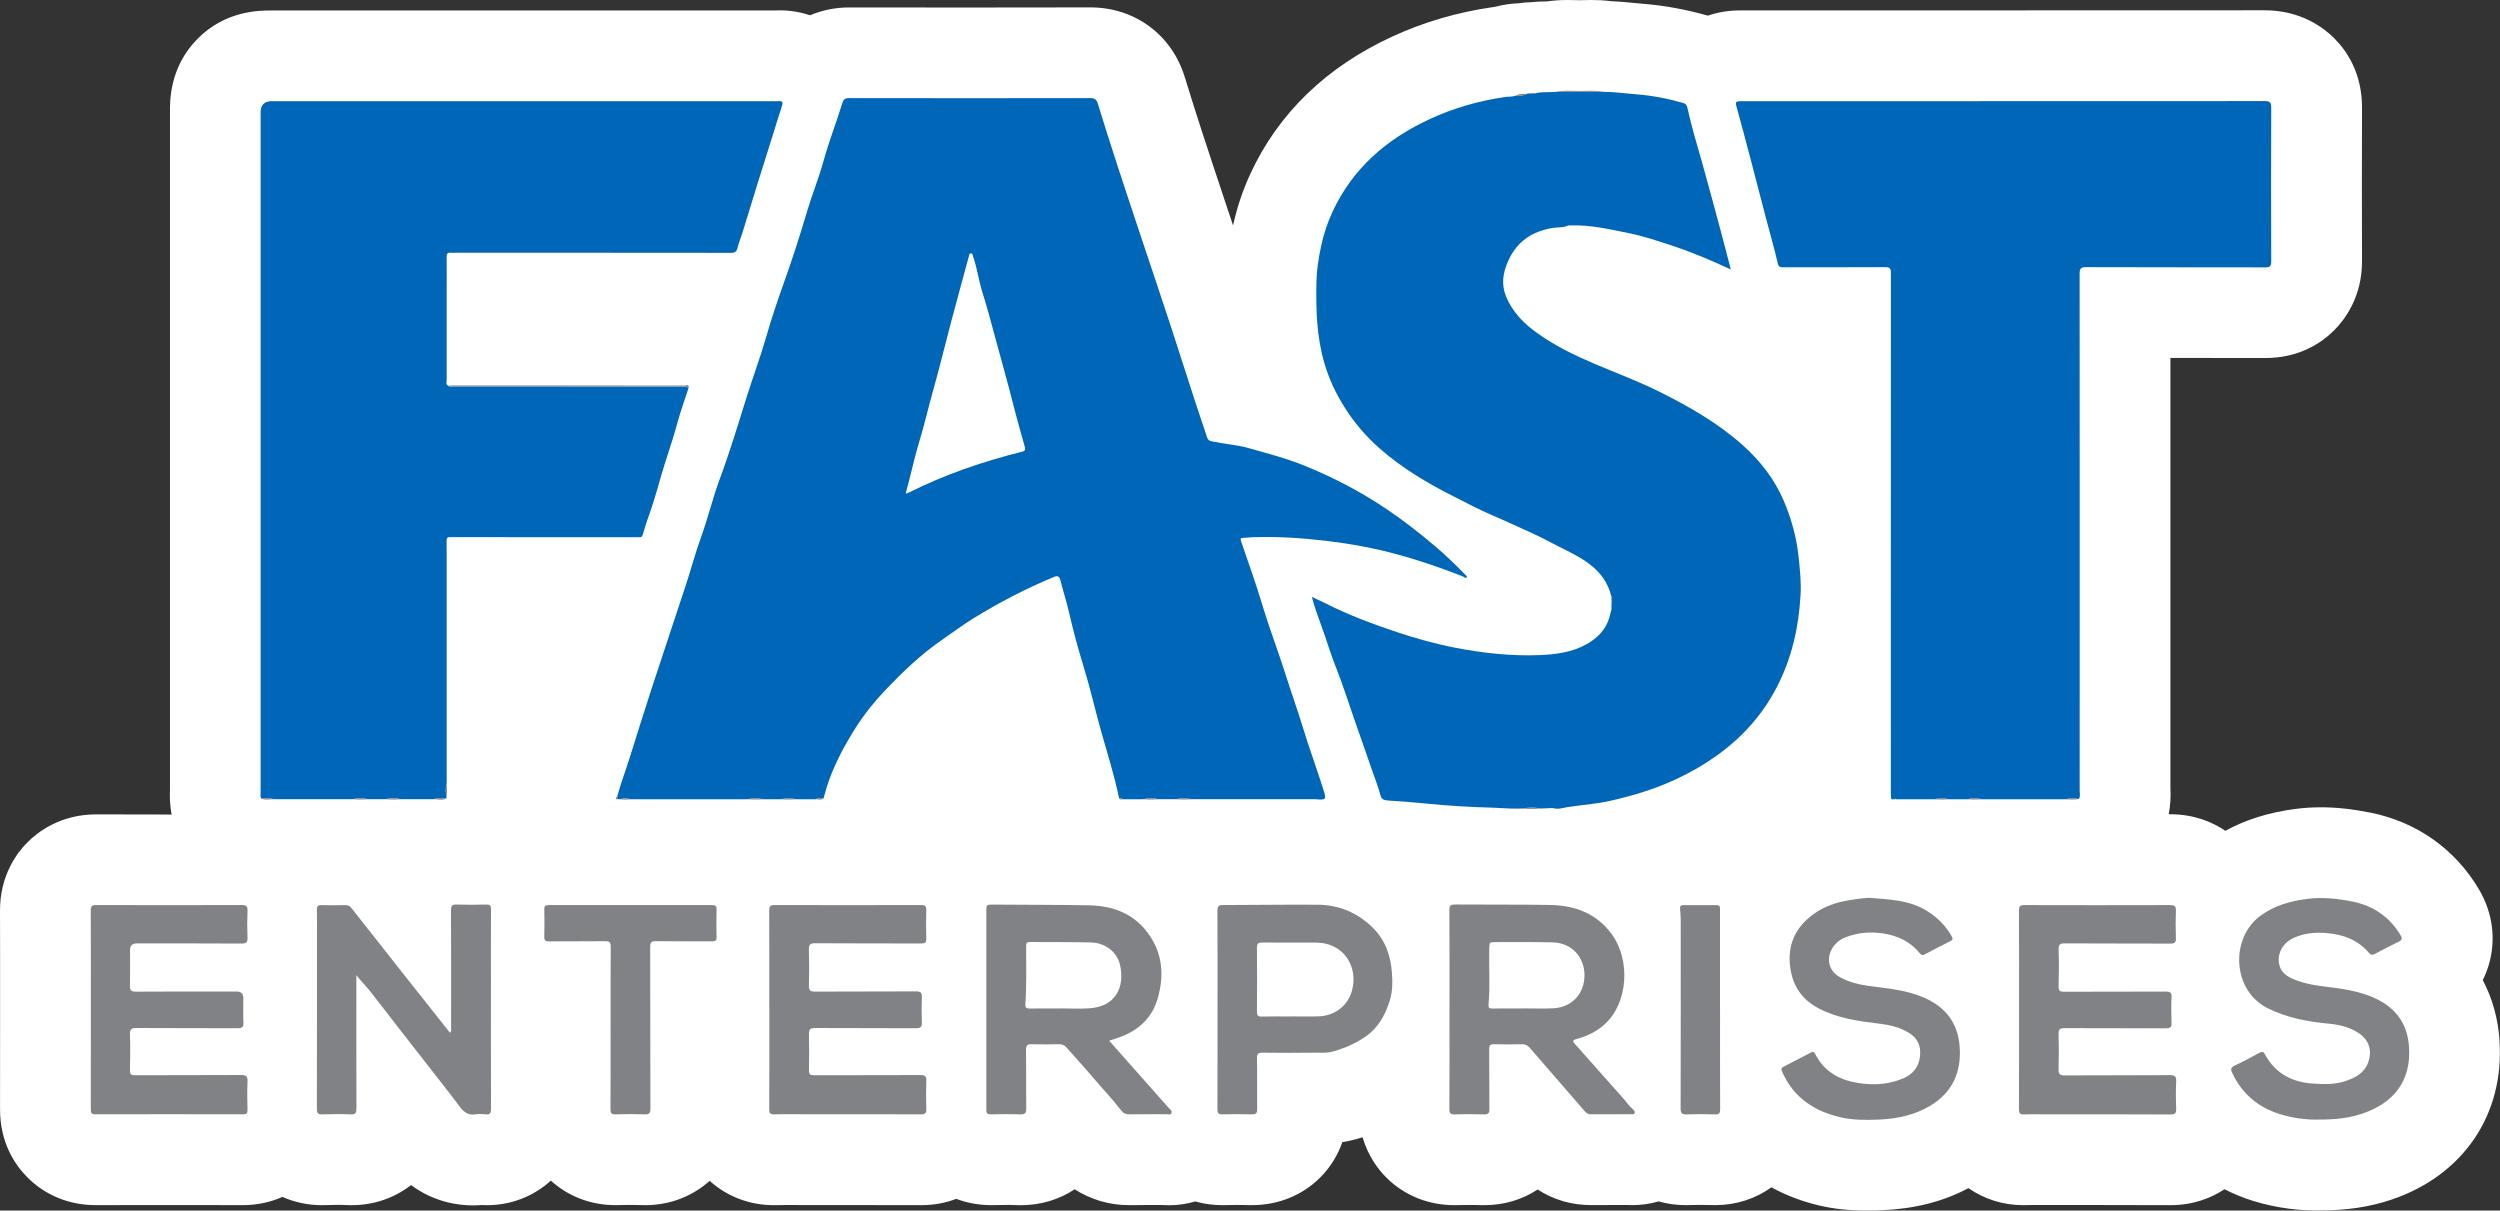 <?xml version="1.0" encoding="UTF-8"?><svg id="Layer_1" xmlns="http://www.w3.org/2000/svg" viewBox="0 0 551 266.8"><rect x="0" y="0" width="551" height="266.8" fill="#333333" stroke="none"/><defs><style>.cls-1{fill:#0067b8;}.cls-2{fill:#fff;}.cls-3{fill:#818286;}</style></defs><path class="cls-2" d="m550.91,229.36c-.34-4.88-1.6-9.37-3.71-13.34.52-1.03.95-2.12,1.29-3.25,1.69-5.59.95-11.52-2.11-16.72-5.23-8.88-13.72-14.9-23.91-16.94-4.01-.8-7.48-1.18-10.92-1.18-1.91,0-3.82.12-5.65.36-5.86.77-10.94,2.36-15.43,4.82-2.78-1.89-6.82-3.65-12.22-3.65-.09,0-.18,0-.27,0,.36-1.86.5-3.79.38-5.81.01-31.59.01-63.18,0-94.76,1.27,0,2.54,0,3.81,0,5.68,0,11.35,0,17.09.02,7.52,0,12.44-3.34,15.23-6.15,2.29-2.3,6.13-7.33,6.1-15.21-.04-11.34-.04-22.7,0-33.77.03-7.59-3.31-12.53-6.11-15.34-2.3-2.3-7.34-6.17-15.32-6.17-32.5.03-65,.03-97.51.03h-16.69c-.38,0-.76,0-1.15,0h-.41c-2.43,0-4.79.4-6.99,1.15-4.85-1.38-9.68-2.26-14.37-2.62-.62-.05-1.23-.11-1.85-.17-1.4-.14-3.05-.31-4.91-.38-1.85-.24-3.44-.28-4.58-.28-.61,0-1.21.01-1.81.03-.29,0-.57.02-.86.02-.24,0-.48,0-.72-.02-.6-.02-1.2-.03-1.8-.03-1.67,0-3.19.11-4.67.32-.83,0-2,.02-3.42.17-.91.02-1.82.1-2.72.23-1.22.05-3.08.21-5.27.8-.15.02-.31.04-.47.06-7.77,1.12-15.18,3.29-22.04,6.45-14.57,6.71-25.11,16.87-31.31,30.21-1.68,3.62-2.97,7.47-3.84,11.45-.53-1.58-1.06-3.15-1.58-4.73l-.54-1.63c-1.55-4.66-3.1-9.31-4.62-13.98-1.26-3.86-2.54-7.92-3.92-12.4-2.87-9.31-11.01-15.32-20.79-15.32-9.01.02-18.03.03-27.04.03s-17.39,0-26.13-.02c-3.07,0-5.98.61-8.62,1.73-2.11-.71-4.35-1.09-6.64-1.09-.37,0-.74,0-1.11.03H59.91c-2.79,0-10.19,0-16.37,6.24-6.18,6.24-6.11,13.69-6.08,16.47v.28c0,49.61,0,99.22,0,148.83-.05,1.06-.09,3,.37,5.39-.16,0-.32,0-.48,0-5.37,0-10.73,0-16.17-.03-7.83,0-12.83,3.85-15.11,6.14C3.78,187.9-.04,192.92,0,200.79c.03,5.5.02,10.99.02,16.49v9.27c0,5.95,0,11.9-.01,17.85-.02,7.45,3.27,12.33,6.05,15.11,3.92,3.93,9.23,6.1,14.96,6.1h.07c5.4-.02,10.81-.02,16.21-.02s10.83,0,16.28.02h0c3.06,0,5.99-.63,8.66-1.81,2.68,1.18,5.63,1.82,8.7,1.82.31,0,.62,0,.95-.02.79-.03,1.59-.05,2.38-.05.74,0,1.49.01,2.24.05.35.01.68.02.99.02,4.86,0,9.42-1.56,13.09-4.43,5.12,3.79,10.44,4.48,13.64,4.48.63,0,1.26-.03,1.9-.08.4.02.81.03,1.21.03h0c5.3,0,10.25-1.93,14.07-5.41,3.84,3.48,8.82,5.4,14.17,5.4.24,0,.49,0,.77-.01.86-.03,1.72-.04,2.58-.04.79,0,1.59.01,2.39.04.31.01.61.02.89.02,5.37,0,10.36-1.91,14.2-5.36,3.83,3.45,8.79,5.36,14.13,5.36.23,0,.46,0,.69-.01.84-.02,1.69-.03,2.53-.03.67,0,3.51.02,4.26.02h12.14c4.24,0,8.48,0,12.71.02h.13c3,0,5.58-.56,7.76-1.39,2.38.89,4.94,1.38,7.59,1.38h.48c1-.02,2-.04,2.99-.04.72,0,1.45,0,2.18.04.34.01.67.02.98.02,4.34,0,8.44-1.22,11.88-3.51,3.53,2.27,7.66,3.5,12,3.5h.44c1.02-.02,2.05-.03,3.07-.03,0,0,3.45,0,3.81,0,.45.03.96.05,1.51.05,1.98,0,3.91-.3,5.76-.84,1.88.53,3.86.82,5.89.82.24,0,.48,0,.73-.01.87-.03,1.74-.04,2.61-.04s1.79.01,2.7.04c.22,0,.43,0,.63,0,5.77,0,11.12-2.19,15.05-6.17,2.17-2.2,3.8-4.83,4.8-7.72.92-.14,1.91-.34,2.96-.62.51-.14,1-.29,1.49-.44,1.26,4.29,3.59,7.22,5.18,8.82,3.93,3.96,9.28,6.14,15.04,6.14.27,0,.55,0,.84-.01.84-.03,1.68-.04,2.52-.04s1.67.01,2.48.04c.28,0,.55.01.81.01,4.27,0,8.31-1.2,11.72-3.45,3.45,2.24,7.44,3.43,11.67,3.43h.18c1.48-.01,2.97-.01,4.45-.01,0,0,2.83,0,3.61,0,.31.01.65.02,1.01.02h0c1.98,0,3.91-.29,5.74-.82,1.91.54,3.92.83,5.99.83.3,0,.61,0,.92-.02.76-.03,1.53-.04,2.29-.04.85,0,1.7.02,2.56.04.26,0,.52.01.76.01,4.54,0,8.81-1.39,12.34-3.92,3.21,1.76,6.74,3.11,10.56,4.01,3.19.75,6.6,1.11,10.44,1.11,1.04,0,2.12-.02,3.4-.08,7.19-.3,13.44-1.9,19.03-4.86,3.48,2.43,7.66,3.75,12.08,3.75.33,0,.68,0,1.07-.02.36-.02.72-.02,1.08-.02.42,0,.83,0,1.25,0,.55,0,1.09.01,1.64.01h12.76c4.83,0,9.65,0,14.47.03h.14c5.21,0,9.17-1.68,11.94-3.51,1.98,1.01,4.08,1.88,6.3,2.57,5.58,1.73,10.56,2.1,13.75,2.1.2,0,.95,0,.96,0,5.97,0,10.99-.76,15.82-2.39,15.79-5.34,24.9-18.76,23.77-35.02Z"/><g><path class="cls-1" d="m136.02,175.62c.77-2.92,1.86-5.74,2.77-8.62,1.55-4.9,3.05-9.81,4.65-14.7,2.55-7.81,5.18-15.6,7.74-23.41,1.15-3.52,2.1-7.1,3.36-10.58,1.52-4.2,2.54-8.55,4.09-12.73,2.18-5.86,3.99-11.85,5.85-17.81,1.42-4.55,3.1-9.02,4.42-13.62,1.13-3.9,2.41-7.77,3.79-11.61,1.88-5.25,3.61-10.57,5.18-15.92,1.11-3.76,2.61-7.39,3.64-11.16,1.19-4.31,2.83-8.46,4.13-12.72.24-.79.57-1.12,1.48-1.12,17.73.03,35.47.03,53.2,0,.99,0,1.37.34,1.64,1.22,1.31,4.24,2.64,8.47,4.01,12.69,1.71,5.26,3.46,10.5,5.2,15.74,2.23,6.71,4.5,13.41,6.71,20.14,1.88,5.72,3.7,11.47,5.56,17.2.84,2.59,1.74,5.16,2.59,7.75.18.55.4.77,1.04.91,2.71.59,5.49.75,8.16,1.5,4.15,1.17,8.35,2.26,12.35,3.89,6.35,2.58,12.4,5.75,18.09,9.59,3.71,2.5,7.21,5.24,10.62,8.13,2.34,1.99,4.54,4.1,6.67,6.3.15.15.38.27.33.61-.39.2-.64-.16-.95-.28-6.01-2.34-12.11-4.39-18.4-5.83-3.87-.88-7.8-1.52-11.76-1.99-5.35-.63-10.71-.97-16.09-.79-.71.02-1.42.14-2.14.15-.57.01-.59.23-.43.7,1.6,4.71,3.3,9.38,4.72,14.14,1.54,5.16,3.49,10.17,5.11,15.3,1.21,3.84,2.58,7.62,3.75,11.47,1.41,4.64,3.1,9.19,4.56,13.81.72,2.28.65,2.38-1.79,2.18,0-.13-.02-.1-.06,0-9.06,0-18.12,0-27.17,0-1.15-.25-2.29-.25-3.44,0-1.27,0-2.55,0-3.82,0-1.15-.25-2.29-.25-3.44,0-1.5,0-2.99,0-4.49.01-.21-.29-.52-.15-.8-.19-1.01-5.01-2.58-9.88-3.96-14.79-1.33-4.74-2.41-9.55-3.86-14.26-1.21-3.92-2.29-7.89-3.2-11.89-.55-2.41-1.31-4.76-1.92-7.15-.22-.86-.59-1.07-1.48-.7-6.14,2.55-12.01,5.61-17.67,9.09-2.39,1.47-4.62,3.15-6.92,4.74-4.65,3.2-8.68,7.08-12.55,11.13-2.44,2.56-4.66,5.35-6.56,8.35-2.59,4.11-4.87,8.39-6.34,13.05-.25.81-.46,1.63-.69,2.45-.57.06-1.17-.15-1.72.16-1.43,0-2.85,0-4.28,0-1.15-.25-2.29-.25-3.44,0-1.27,0-2.55,0-3.82,0-1.15-.25-2.29-.25-3.44,0-8.61,0-17.22,0-25.83,0-.78-.24-1.56-.24-2.34,0-.17,0-.35-.01-.52-.02-.04-.17-.07-.34-.11-.51Zm63.58-66.82c.35-.11.5-.13.63-.2,7.99-4.02,16.39-6.88,25.05-9.05.77-.19.72-.54.56-1.14-.75-2.81-1.59-5.59-2.3-8.41-1.35-5.39-2.88-10.73-4.33-16.1-.85-3.16-1.69-6.32-2.68-9.44-.81-2.57-1.14-5.27-2.03-7.81-.11-.32-.07-.86-.56-.8-.36.04-.37.51-.46.85-1.27,4.71-2.57,9.41-3.82,14.12-1.34,5.05-2.56,10.13-3.98,15.16-1.07,3.78-1.93,7.62-3.08,11.38-.83,2.69-1.43,5.45-2.14,8.19-.26,1.02-.54,2.03-.86,3.25Z"/><path class="cls-1" d="m353.48,20.24c2.36,0,4.7.36,7.04.53,3.54.27,7.04.94,10.47,1.93.62.18.81.58.93,1.13.9,4.17,2.17,8.23,3.32,12.33,1.33,4.78,2.62,9.58,3.91,14.37.78,2.88,1.52,5.78,2.32,8.86-1.28-.58-2.38-1.1-3.49-1.58-3.12-1.35-6.27-2.64-9.5-3.69-3.08-.99-6.14-2.06-9.33-2.7-4.29-.86-8.53-1.89-12.95-1.74-.17-.11-.34-.14-.51,0-1.08.54-2.28.37-3.41.55-4.64.74-8.03,3.03-9.94,7.42-1.1,2.51-1.48,5.02-.43,7.62,1.42,3.54,4,6.09,7.03,8.24,3.89,2.76,8.14,4.82,12.51,6.68,4.8,2.04,9.69,3.85,14.37,6.19,6.46,3.23,12.71,6.79,18.15,11.62,3.91,3.47,7.09,7.52,9.15,12.33,1.71,3.98,2.85,8.15,3.3,12.49.29,2.77.59,5.55.42,8.34-.21,3.43-.64,6.82-1.47,10.18-3.57,14.49-12.7,24.18-25.94,30.38-4.63,2.17-9.48,3.63-14.48,4.77-3.06.7-6.14.9-9.2,1.35-1.14.17-2.25.61-3.43.28,0,0-.02-.07-.02-.07l-.06.04c-.88.04-1.77.07-2.65.11-1.31-.27-2.62-.27-3.93,0-2.02.05-4.04-.02-6.06-.16-.31-.01-.61-.03-.92-.04-4.77-.12-9.52-.42-14.27-.89-2.87-.29-5.75-.5-8.64-.69-.79-.05-1.31-.36-1.5-1.08-.54-2.09-1.36-4.08-2.06-6.12-1.16-3.4-2.36-6.79-3.55-10.18-1.43-4.11-2.74-8.27-4.35-12.31-1.14-2.86-1.98-5.82-3.05-8.71-.75-2.02-1.49-4.08-2.13-6.46,1.15.54,2.09.94,3.01,1.41,5.05,2.57,10.34,4.54,15.7,6.33,4.2,1.4,8.47,2.6,12.8,3.44,6.16,1.2,12.39,1.89,18.69,1.64,3.62-.15,7.17-.61,10.39-2.42,2.3-1.3,4.09-3.07,4.92-5.65.2-.63.34-1.28.5-1.92.02-.02.07-.04.07-.06,0-.06-.03-.11-.05-.17.01-.6.03-1.2.04-1.8.11-.36.18-.71-.09-1.04-1.54-6.02-6.53-8.35-11.46-10.81-1.99-.99-3.92-2.08-5.95-2.99-2.95-1.31-5.85-2.71-8.82-3.96-2.86-1.21-5.61-2.7-8.4-4.1-5.87-2.96-11.51-6.3-16.46-10.67-3.05-2.69-5.65-5.77-7.81-9.23-1.88-3.02-3.37-6.2-4.35-9.63-1.67-5.8-1.84-11.72-1.72-17.7.05-2.68.47-5.3,1.01-7.87.55-2.62,1.39-5.21,2.54-7.69,4.5-9.68,12.05-16.11,21.54-20.48,5.26-2.42,10.79-3.99,16.53-4.82.73-.11,1.5,0,2.2-.27.93.02,1.85.03,2.69-.46.18-.02.36-.04.54-.06.42.21.83.17,1.23-.03,1.45-.37,2.95-.15,4.42-.31,3.54,0,7.08,0,10.61,0Z"/><path class="cls-1" d="m151.79,85.42c-.85,2.64-1.82,5.24-2.53,7.92-1.06,3.98-2.5,7.83-3.62,11.79-.92,3.25-1.86,6.51-3.04,9.69-.37,1-.63,2.04-.94,3.06-.16.54-.44.51-.81.52,0,0-.06-.04-.06-.04l-.06.04c-.19,0-.38,0-.57,0,0,0-.06-.04-.06-.04l-.06.04c-13.65,0-27.3,0-40.95-.01,0,0-.04-.05-.04-.05l-.05.04c-.59.06-.57.49-.57.92,0,.94.02,1.89.02,2.83,0,16.69,0,33.37,0,50.06,0,.23-.02.45-.03.68-.24.85-.25,1.71,0,2.56-.01.18-.03.36-.04.53-.92.14-1.87-.15-2.78.18-2.41,0-4.81,0-7.22,0-1.15-.25-2.29-.25-3.44,0-1.27,0-2.55,0-3.82,0-1.15-.25-2.29-.25-3.44,0-5.81,0-11.63,0-17.44,0-.88-.31-1.78-.12-2.68-.13-.23-.47-.12-.97-.12-1.45,0-49.76,0-99.52,0-149.28,0-.15,0-.3,0-.45q-.02-2.53,2.46-2.53c36.98,0,73.97,0,110.95,0,.23,0,.46.03.68,0,.94-.13,1.09.24.8,1.09-.63,1.86-1.18,3.74-1.76,5.61-1.18,3.75-2.37,7.5-3.54,11.26-1.16,3.74-2.29,7.48-3.45,11.22-.33,1.06-.77,2.08-1.03,3.16-.21.83-.57,1.09-1.45,1.09-20.23-.03-40.46-.02-60.69-.02-.34,0-.68.03-1.02,0-.77-.09-.96.25-.95.98.03,2.72.01,5.44.01,8.17,0,6.28,0,12.55,0,18.83,0,.45-.25,1,.32,1.33.35.34.79.16,1.18.16,16.57.01,33.14,0,49.71.01.71,0,1.44-.07,2.11.25Z"/><path class="cls-1" d="m416.8,176c-.02-.34-.06-.68-.06-1.01,0-38.27,0-76.53.02-114.8,0-1.05-.28-1.32-1.31-1.31-7.45.04-14.9.02-22.35.03-.69,0-1.1-.04-1.3-.95-.72-3.16-1.63-6.27-2.45-9.4-1.17-4.47-2.32-8.95-3.5-13.42-1.04-3.95-2.08-7.89-3.17-11.82-.22-.8,0-1.02.76-1.01,1.29.02,2.57,0,3.86,0,37.29,0,74.57,0,111.86-.03,1.17,0,1.42.32,1.42,1.44-.04,11.31-.04,22.61,0,33.92,0,1.08-.35,1.29-1.34,1.29-13.16-.03-26.32,0-39.48-.05-1.19,0-1.41.35-1.41,1.46.03,37.96.02,75.93.01,113.89,0,.62.2,1.28-.17,1.87-.98-.12-1.96-.22-2.93.06-6.11,0-12.23,0-18.34,0-1.15-.25-2.29-.25-3.44,0-1.27,0-2.55,0-3.82,0-1.15-.25-2.29-.25-3.44,0-2.78,0-5.56,0-8.34,0-.1-.18-.2-.18-.3,0-.18,0-.37,0-.55,0-.07-.05-.14-.09-.21-.14Z"/><path class="cls-3" d="m319.47,222.48c0-7.3.02-14.59-.03-21.89,0-1.03.29-1.25,1.27-1.24,6.96.06,13.92-.02,20.87.1,5.5.09,10.32,1.85,13.69,6.5,4.07,5.62,3.6,14.89-1.42,19.63-1.83,1.73-4.02,2.8-6.43,3.43-.84.22-.86.46-.31,1.08,3.58,4,7.13,8.01,10.69,12.03.69.78,1.27,1.67,2.08,2.35.26.21.53.5.37.88-.15.36-.53.22-.8.22-2.95.01-5.9,0-8.85.02-.6,0-.96-.26-1.33-.69-4.03-4.66-8.09-9.3-12.11-13.96-.49-.56-.99-.81-1.75-.79-2.04.05-4.08.06-6.12,0-.87-.03-1.08.26-1.07,1.1.04,4.39,0,8.77.04,13.16.01.94-.25,1.23-1.2,1.2-2.12-.07-4.24-.07-6.35,0-.97.03-1.28-.2-1.27-1.23.05-7.3.03-14.59.02-21.89Zm16.15-.21s0-.01,0-.02c2.23,0,4.46.08,6.68-.02,4.13-.19,6.94-3.21,6.92-7.3-.01-4.07-2.88-7.12-6.99-7.23-4.15-.11-8.3-.05-12.46-.06-1.53,0-1.51,0-1.54,1.51-.08,4.1.2,8.21-.16,12.31-.06.67.24.83.86.82,2.23-.03,4.45-.01,6.68-.01Z"/><path class="cls-3" d="m244.46,229.37c4.42,4.99,8.8,9.93,13.18,14.88.27.3.72.57.56,1.04-.19.53-.72.28-1.09.28-2.72.02-5.45-.02-8.17.03-.81.02-1.35-.24-1.83-.86-2.07-2.67-4.41-5.12-6.59-7.7-1.77-2.1-3.66-4.11-5.47-6.18-.47-.54-.98-.72-1.68-.71-1.97.04-3.93.06-5.9,0-1.01-.04-1.36.2-1.34,1.29.07,4.27-.01,8.54.06,12.82.02,1.13-.33,1.39-1.4,1.35-2.11-.08-4.23-.05-6.35-.01-.75.01-1.05-.14-1.05-.98.02-14.75.02-29.49,0-44.24,0-.8.23-1.02,1.02-1.01,7.22.07,14.44.02,21.66.16,5.5.11,10.23,2.02,13.39,6.77,2.79,4.2,3.08,8.79,1.75,13.57-1.16,4.18-3.88,6.9-7.82,8.5-.94.38-1.91.66-2.93,1Zm-10.82-7.1s0-.01,0-.02c2.19,0,4.39.13,6.57-.03,5.65-.41,7.71-4.6,6.67-9.45-.63-2.95-3.27-4.96-6.36-5.05-4.49-.12-8.98-.06-13.48-.1-.6,0-.88.15-.88.82,0,4.3.12,8.6-.17,12.89-.05.77.25.96.97.95,2.23-.04,4.45-.01,6.68-.01Z"/><path class="cls-3" d="m99.27,227.62c.27-.46.15-.88.15-1.28,0-8.58.03-17.16-.02-25.74,0-1.03.29-1.28,1.27-1.24,2.15.07,4.31.06,6.46,0,.84-.02,1.09.2,1.09,1.07-.04,5.33-.02,10.66-.02,15.99,0,9.34-.02,18.67.02,28.01,0,.96-.27,1.27-1.21,1.17-.71-.08-1.45-.12-2.15,0-1.62.28-2.61-.46-3.54-1.7-2.42-3.24-4.94-6.4-7.42-9.59-4.06-5.22-8.15-10.42-12.18-15.66-.97-1.27-2.15-2.36-3.18-3.73v1.16c0,9.41-.01,18.83.02,28.24,0,.96-.18,1.33-1.23,1.29-2.08-.09-4.16-.08-6.24,0-1.01.04-1.26-.26-1.25-1.26.03-12.81.02-25.63.02-38.44,0-1.81.03-3.63-.01-5.44-.02-.73.2-1,.96-.98,1.78.05,3.55.03,5.33,0,.53,0,.91.13,1.26.57,3.99,5.08,7.99,10.15,12,15.22,3.18,4.02,6.36,8.04,9.54,12.05.08.1.2.18.33.29Z"/><path class="cls-3" d="m169.55,222.46c0-7.26.02-14.52-.02-21.78,0-.93.22-1.21,1.18-1.21,10.77.03,21.55.03,32.32,0,.81,0,1.15.16,1.12,1.05-.06,2.12-.06,4.23,0,6.35.03.87-.25,1.07-1.09,1.07-7.79-.03-15.58.01-23.36-.05-1.17,0-1.46.31-1.42,1.44.08,2.61.08,5.22,0,7.82-.03,1.07.23,1.41,1.35,1.4,7.41-.05,14.82,0,22.23-.05,1.05,0,1.37.28,1.32,1.33-.08,1.81-.08,3.63,0,5.44.04,1.01-.22,1.35-1.3,1.35-7.41-.05-14.82,0-22.23-.05-1.13,0-1.39.34-1.36,1.4.07,2.64.06,5.29,0,7.94-.02.86.25,1.07,1.09,1.07,7.83-.03,15.65,0,23.48-.04,1.06,0,1.35.29,1.3,1.33-.08,2.04-.07,4.08,0,6.12.03.93-.23,1.21-1.18,1.21-8.32-.04-16.63-.02-24.95-.02-2.46,0-4.92-.05-7.37.02-.93.03-1.13-.27-1.12-1.14.03-7.33.02-14.67.02-22Z"/><path class="cls-3" d="m445,222.45c0-7.26.02-14.52-.02-21.78,0-.96.28-1.2,1.21-1.19,10.7.03,21.4.03,32.11,0,1,0,1.31.26,1.27,1.27-.08,2-.07,4.01,0,6.01.03.94-.24,1.21-1.2,1.21-7.75-.04-15.5,0-23.26-.05-1.07,0-1.43.21-1.39,1.35.09,2.72.07,5.45,0,8.17-.02.92.26,1.14,1.14,1.14,7.49-.03,14.97,0,22.46-.04.97,0,1.33.21,1.29,1.24-.09,1.89-.07,3.78,0,5.67.04.96-.29,1.19-1.22,1.19-7.45-.04-14.9,0-22.35-.04-1.04,0-1.36.25-1.33,1.31.08,2.57.08,5.14,0,7.71-.03,1.07.24,1.4,1.36,1.4,7.71-.05,15.43,0,23.14-.06,1.17,0,1.48.29,1.42,1.44-.1,1.96-.08,3.93,0,5.9.04,1.02-.22,1.34-1.3,1.33-9.11-.05-18.23-.03-27.34-.03-1.63,0-3.25-.05-4.88.02-.92.04-1.14-.26-1.13-1.15.03-7.34.02-14.67.02-22.01Z"/><path class="cls-3" d="m20.02,222.46c0-7.26.02-14.52-.02-21.78,0-.93.23-1.21,1.19-1.21,10.7.03,21.4.04,32.1,0,1,0,1.3.26,1.26,1.26-.08,1.96-.08,3.93,0,5.9.04,1.01-.22,1.34-1.3,1.33-7.71-.05-15.43-.03-23.14-.03q-1.45,0-1.45,1.46c0,2.61.04,5.22-.02,7.82-.03,1.02.23,1.36,1.31,1.35,7.41-.05,14.82-.03,22.23-.03q1.44,0,1.45,1.48c0,1.78-.06,3.56.02,5.33.04.99-.23,1.28-1.25,1.28-7.45-.04-14.9,0-22.34-.05-1.18,0-1.45.32-1.42,1.45.09,2.61.06,5.22,0,7.82-.02.9.23,1.14,1.14,1.14,7.79-.04,15.58,0,23.36-.05,1.2,0,1.45.35,1.41,1.46-.09,2.08-.05,4.16,0,6.24.02.75-.22.96-.97.96-10.85-.02-21.7-.03-32.55,0-.93,0-1.02-.38-1.02-1.14.02-7.33.01-14.67.01-22Z"/><path class="cls-3" d="m411.9,197.87c4.29.37,8.64.44,12.53,2.73,2.41,1.42,4.31,3.29,5.69,5.71.31.54.35.82-.27,1.13-1.9.94-3.77,1.92-5.64,2.91-.42.22-.69.23-1.04-.2-2.09-2.63-4.94-3.95-8.17-4.43-2.79-.42-5.57-.18-8.22.85-1.22.47-2.23,1.27-2.93,2.41-1.4,2.26-.79,4.97,1.5,6.29,1.96,1.13,4.11,1.68,6.37,2,4.12.58,8.29.88,12.2,2.55,4.84,2.06,7.61,5.62,7.99,10.87.4,5.53-1.52,10.01-6.41,12.97-3.52,2.13-7.41,2.93-11.47,3.1-2.83.12-5.7.12-8.44-.52-5.78-1.36-10.38-4.4-12.83-10.09-.23-.53-.16-.8.36-1.07,1.99-1,3.97-2.03,5.94-3.07.44-.23.71-.29.98.24,1.73,3.42,4.59,5.39,8.27,6.2,3.65.81,7.27.74,10.79-.62,2.8-1.08,4.15-3.13,4.11-6-.02-1.99-1.06-3.36-2.68-4.31-1.92-1.12-4.02-1.63-6.23-1.89-4.63-.55-9.25-1.18-13.46-3.38-3.63-1.9-5.69-4.87-6.26-8.94-.71-5.02,1.11-8.93,5.12-11.84,2.35-1.71,5.05-2.62,7.94-3.08,1.42-.22,2.82-.45,4.26-.51Z"/><path class="cls-3" d="m510.82,246.76c-2.37.05-5.37-.29-8.28-1.19-4.79-1.49-8.35-4.43-10.52-9.01-.4-.83-.44-1.28.53-1.72,1.85-.85,3.64-1.85,5.44-2.81.59-.32.88-.25,1.22.38,2.25,4.12,5.88,6.1,10.46,6.4,2.4.16,4.82.26,7.17-.51,2.22-.72,4.21-1.74,5.09-4.11.94-2.51.26-4.88-1.94-6.4-1.97-1.36-4.23-1.94-6.6-2.16-4.69-.43-9.28-1.28-13.56-3.4-7.86-3.88-8.36-15.42-1.65-20.38,3.06-2.26,6.53-3.24,10.28-3.73,3.43-.45,6.76-.07,10.05.59,4.56.92,8.2,3.38,10.61,7.48.36.62.31.98-.38,1.32-1.8.88-3.57,1.81-5.34,2.74-.5.26-.82.29-1.25-.21-2.04-2.4-4.65-3.7-7.78-4.19-2.98-.47-5.86-.42-8.65.77-2.51,1.07-3.83,3.37-3.42,5.76.28,1.63,1.35,2.59,2.74,3.23,1.98.91,4.07,1.39,6.25,1.68,4.53.6,9.13,1.01,13.27,3.29,4.03,2.22,6.08,5.62,6.39,10.15.52,7.58-3.49,12.41-10.23,14.69-3,1.02-6.09,1.37-9.9,1.33Z"/><path class="cls-3" d="m268.34,222.46c0-7.26.02-14.51-.02-21.77,0-.92.23-1.22,1.19-1.22,6.99,0,13.98-.13,20.97-.07,4.59.04,8.6,1.71,11.94,4.93,2.89,2.78,4.1,6.27,4.37,10.18.14,1.95.14,3.88-.42,5.77-.81,2.77-2.07,5.31-4.24,7.27-1.06.95-2.3,1.68-3.6,2.36-1.61.84-3.23,1.42-4.95,1.89-1.2.33-2.39.2-3.58.21-3.89.05-7.78.05-11.68,0-.96-.01-1.3.19-1.28,1.23.07,3.74,0,7.48.04,11.22.01.91-.28,1.17-1.17,1.14-2.15-.06-4.31-.06-6.46,0-.91.03-1.13-.27-1.13-1.15.03-7.33.02-14.66.02-21.99h0Zm16,1.57s0-.02,0-.02c2.15,0,4.31.07,6.46-.02,3.18-.13,6.17-2.12,7.15-5.56,1.51-5.32-1.77-10.68-7.89-10.68-3.93,0-7.86.02-11.79-.02-.89,0-1.25.16-1.24,1.16.05,4.69.04,9.37,0,14.06,0,.83.19,1.13,1.06,1.1,2.08-.06,4.16-.02,6.24-.02Z"/><path class="cls-3" d="m134.58,226.43c0-5.93-.02-11.87.02-17.8,0-.96-.29-1.2-1.21-1.19-4.12.05-8.24,0-12.36.04-.86,0-1.1-.25-1.07-1.09.06-2,.04-4.01,0-6.01-.01-.7.22-.9.91-.9,12.02.02,24.04.02,36.06,0,.71,0,1.02.17,1,.95-.05,2.04-.05,4.08,0,6.12.02.8-.32.92-1.01.92-4.12-.02-8.24.02-12.36-.04-1.02-.02-1.26.28-1.26,1.27.04,11.87,0,23.73.05,35.6,0,1.07-.29,1.34-1.32,1.3-2.11-.08-4.23-.07-6.35,0-.92.03-1.14-.27-1.13-1.15.04-6.01.02-12.02.02-18.03Z"/><path class="cls-3" d="m379.1,222.46c0,7.33-.02,14.67.02,22,0,.89-.22,1.18-1.13,1.15-2.08-.07-4.16-.08-6.24,0-1.03.04-1.34-.24-1.34-1.31.04-13.87.03-27.75.02-41.62,0-.82-.08-1.64-.15-2.46-.04-.55.2-.73.72-.73,2.46.01,4.91.02,7.37,0,.77,0,.72.46.72.97,0,3.86,0,7.71,0,11.57,0,3.48,0,6.96,0,10.43Z"/><path class="cls-3" d="m151.79,85.42c-.68-.32-1.4-.25-2.11-.25-16.57,0-33.14,0-49.71-.01-.39,0-.83.18-1.18-.16.3-.02.6-.05.9-.05,17.07,0,34.15,0,51.22.02.3,0,.95-.38.88.45Z"/><path class="cls-3" d="m353.48,20.24c-3.54,0-7.08,0-10.61,0,1.7-.39,3.43-.2,5.14-.2,1.82,0,3.66-.18,5.48.2Z"/><path class="cls-3" d="m336.68,20.65c-.84.48-1.76.48-2.69.46.83-.52,1.78-.37,2.69-.46Z"/><path class="cls-3" d="m335.66,178.21c1.31-.27,2.62-.27,3.93,0-1.31.1-2.62.1-3.93,0Z"/><path class="cls-3" d="m251.95,176.14c1.15-.25,2.29-.25,3.44,0-1.15.11-2.29.11-3.44,0Z"/><path class="cls-3" d="m172.08,176.14c1.15-.25,2.29-.25,3.44,0-1.15.11-2.29.11-3.44,0Z"/><path class="cls-3" d="m164.82,176.14c1.15-.25,2.29-.25,3.44,0-1.15.11-2.29.11-3.44,0Z"/><path class="cls-3" d="m259.21,176.14c1.15-.25,2.29-.25,3.44,0-1.15.11-2.29.11-3.44,0Z"/><path class="cls-3" d="m426.2,176.14c1.15-.25,2.29-.25,3.44,0-1.15.11-2.29.11-3.44,0Z"/><path class="cls-3" d="m433.47,176.14c1.15-.25,2.29-.25,3.44,0-1.15.11-2.29.11-3.44,0Z"/><path class="cls-3" d="m77.69,176.14c1.15-.25,2.29-.25,3.44,0-1.15.11-2.29.11-3.44,0Z"/><path class="cls-3" d="m84.95,176.14c1.15-.25,2.29-.25,3.44,0-1.15.11-2.29.11-3.44,0Z"/><path class="cls-3" d="m95.61,176.14c.91-.34,1.86-.05,2.78-.18-.9.53-1.85.18-2.78.18Z"/><path class="cls-3" d="m455.24,176.14c.97-.27,1.95-.17,2.93-.06-.97.24-1.95.14-2.93.06Z"/><path class="cls-3" d="m57.58,176.01c.89,0,1.8-.18,2.68.13-.9.03-1.8.26-2.68-.13Z"/><path class="cls-3" d="m98.44,175.42c-.25-.85-.25-1.71,0-2.56.11.85.11,1.71,0,2.56Z"/><path class="cls-3" d="m136.65,176.15c.78-.24,1.56-.24,2.34,0-.78.11-1.56.11-2.34,0Z"/><path class="cls-3" d="m179.8,176.14c.55-.31,1.15-.1,1.72-.16-.54.44-1.14.19-1.72.16Z"/><path class="cls-3" d="m338.45,20.55c-.41.21-.82.24-1.23.03.41-.13.82-.13,1.23-.03Z"/><path class="cls-3" d="m328.68,178.01c.31.01.62.03.92.04-.31.11-.62.1-.92-.04Z"/><path class="cls-3" d="m355.14,131.32c.26.33.19.69.09,1.04-.16-.34-.14-.69-.09-1.04Z"/><path class="cls-3" d="m136.02,175.62c.04.17.07.34.11.51-.15.05-.32.05-.39-.11-.1-.24.11-.32.28-.4Z"/><path class="cls-3" d="m246.66,175.96c.27.04.58-.1.8.19-.29.04-.61.2-.8-.19Z"/><path class="cls-3" d="m345.68,49.68c.17-.14.34-.11.51,0-.17.11-.34.13-.51,0Z"/><path class="cls-3" d="m417.56,176.14c.1-.18.2-.18.3,0-.1,0-.2,0-.3,0Z"/><path class="cls-3" d="m416.8,176c.07.05.14.09.21.14-.14.06-.2,0-.21-.14Z"/><path class="cls-3" d="m289.82,176.15c.03-.09.06-.12.06,0,0,0-.06,0-.06,0Z"/><polygon class="cls-3" points="342.24 178.1 342.29 178.06 342.31 178.13 342.24 178.1"/><path class="cls-3" d="m355.19,134.17c.02.06.04.11.05.17,0,.02-.04.04-.07.06,0-.08.01-.15.02-.23Z"/><polygon class="cls-3" points="140.73 118.4 140.79 118.36 140.86 118.4 140.79 118.46 140.73 118.4"/><polygon class="cls-3" points="140.05 118.4 140.11 118.36 140.16 118.4 140.1 118.46 140.05 118.4"/><polygon class="cls-3" points="99.01 118.38 99.06 118.34 99.1 118.39 99.05 118.44 99.01 118.38"/></g></svg>